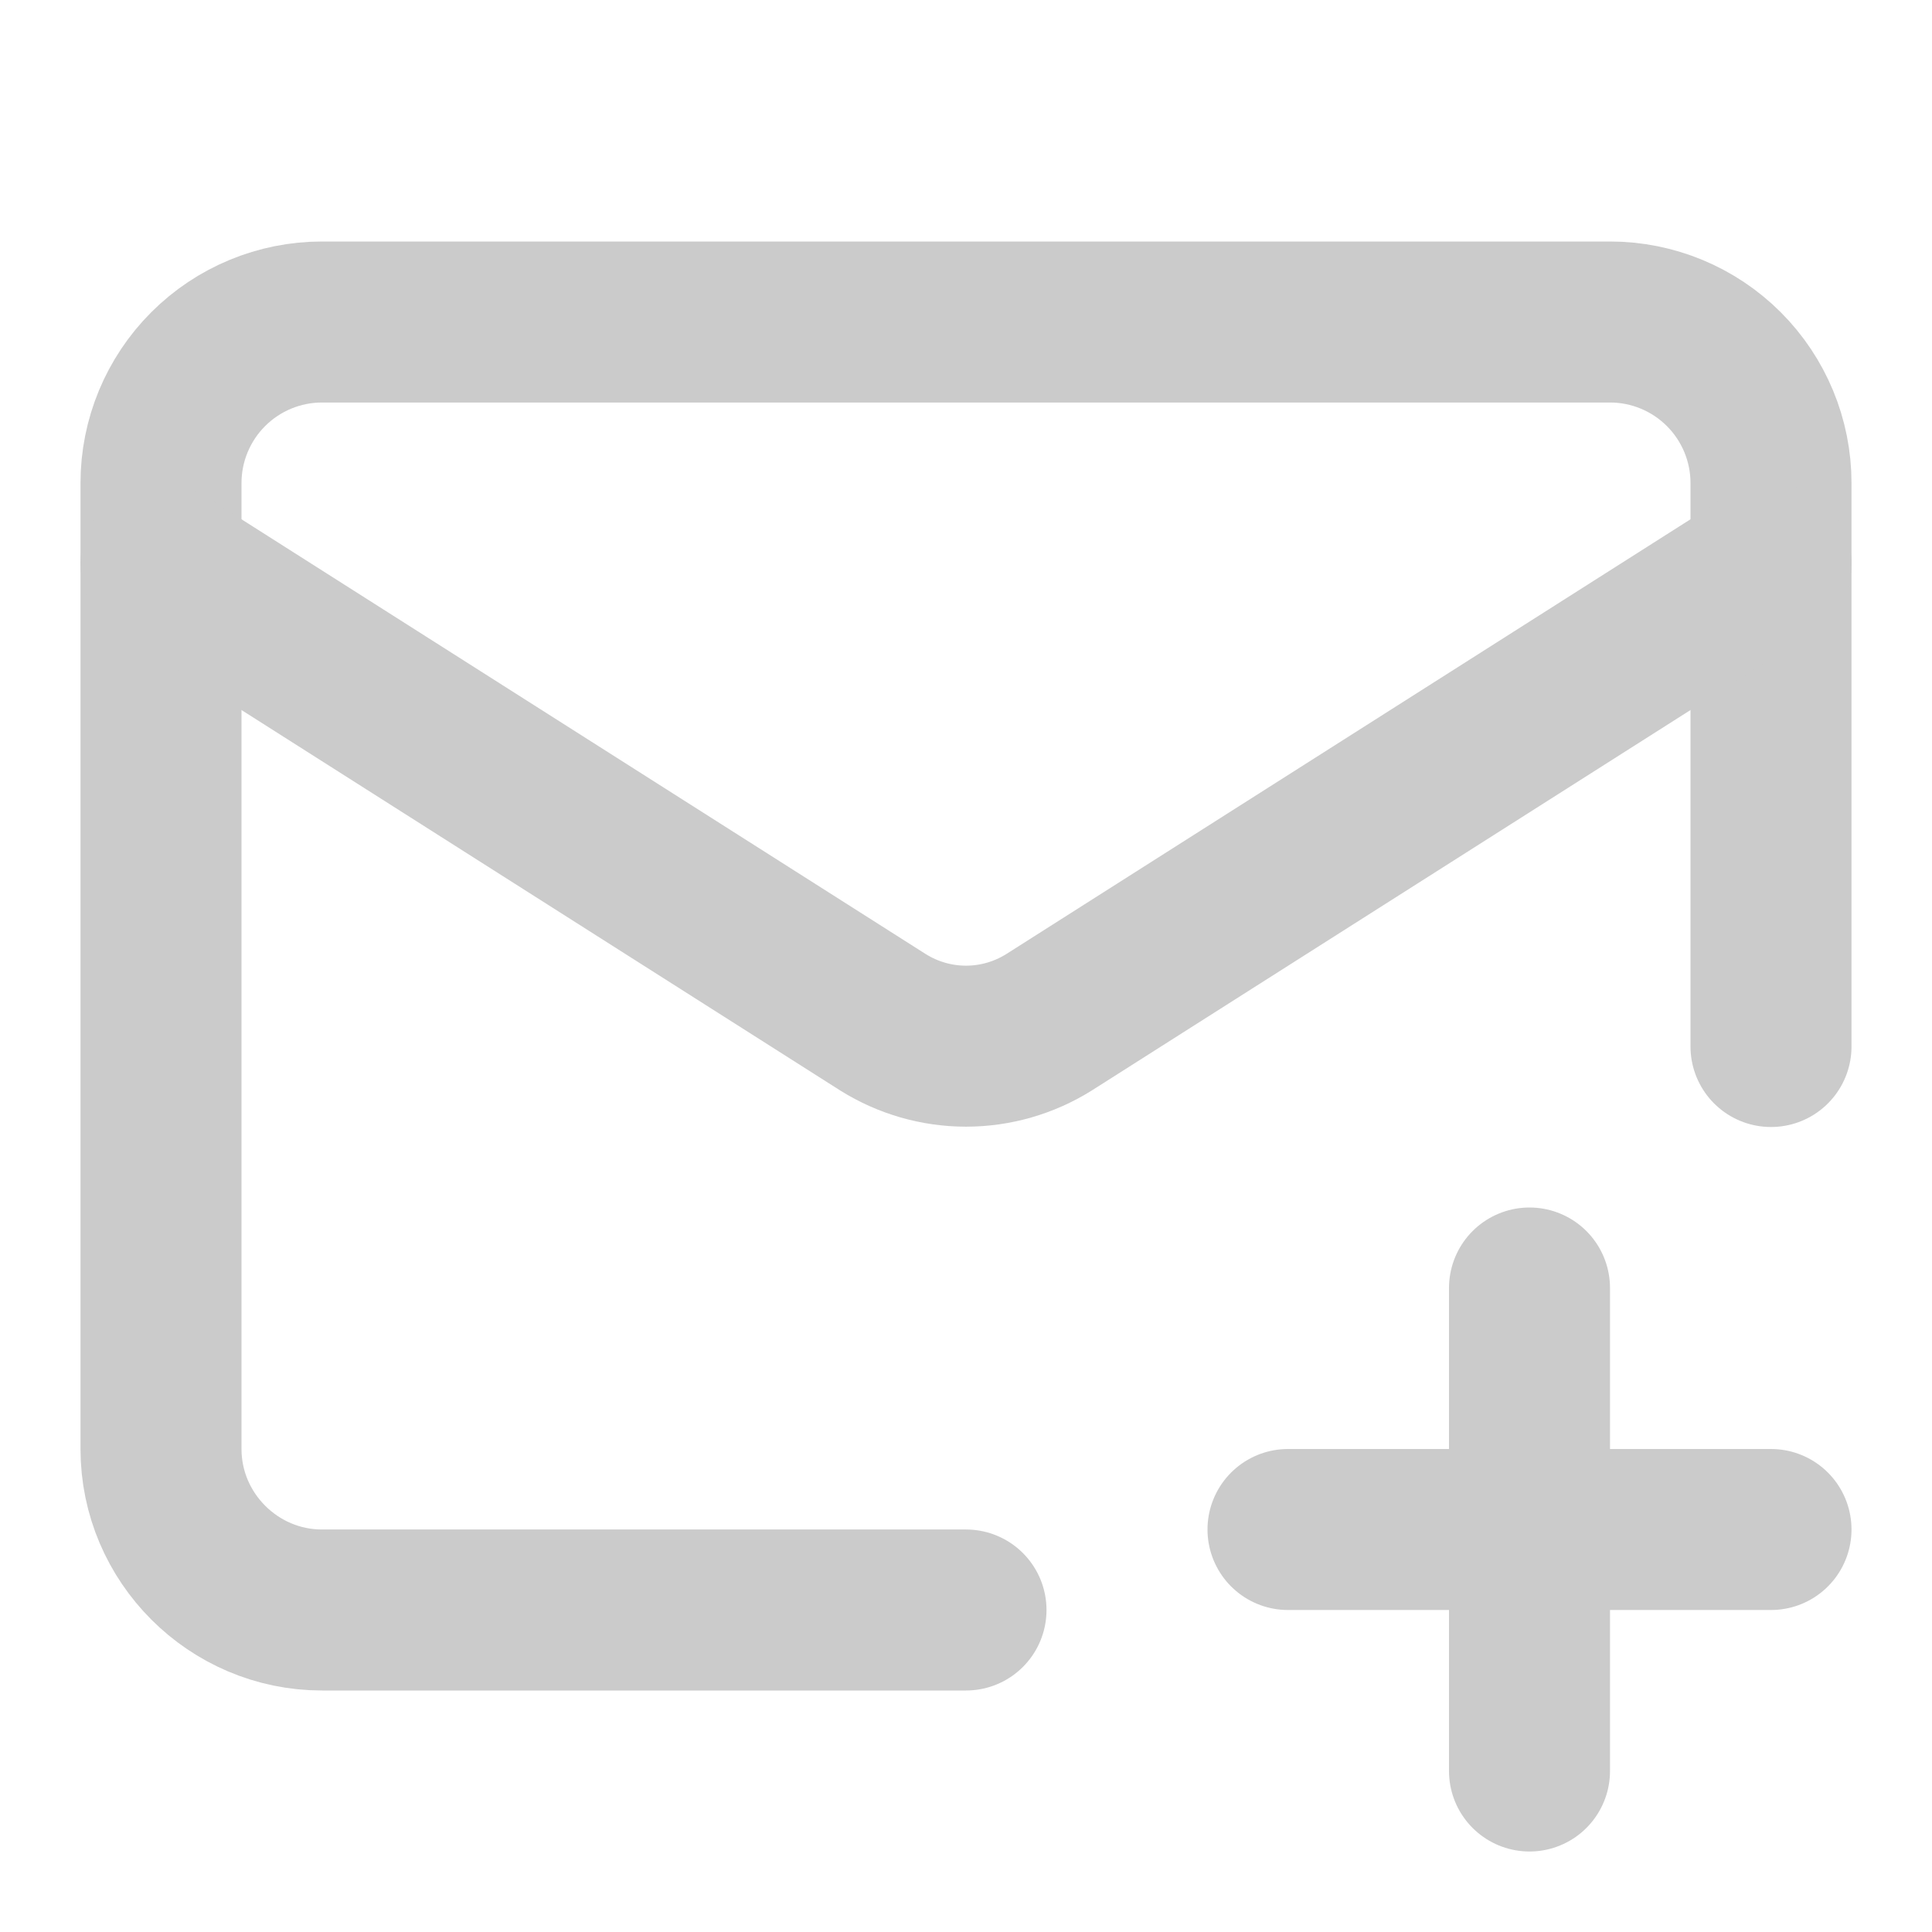 <svg width="24" height="24" viewBox="0 0 24 24" fill="none" xmlns="http://www.w3.org/2000/svg">
<path d="M22 13V6C22 5.47 21.789 4.961 21.414 4.586C21.039 4.211 20.53 4 20 4H4C3.47 4 2.961 4.211 2.586 4.586C2.211 4.961 2 5.47 2 6V18C2 19.1 2.9 20 4 20H12" stroke="#CBCBCB" stroke-width="2" stroke-linecap="round" stroke-linejoin="round"/>
<path d="M22 7L13.03 12.7C12.721 12.893 12.364 12.996 12 12.996C11.636 12.996 11.279 12.893 10.97 12.7L2 7" stroke="#CBCBCB" stroke-width="2" stroke-linecap="round" stroke-linejoin="round"/>
<path d="M19 16V22" stroke="#CBCBCB" stroke-width="2" stroke-linecap="round" stroke-linejoin="round"/>
<path d="M16 19H22" stroke="#CBCBCB" stroke-width="2" stroke-linecap="round" stroke-linejoin="round"/>
</svg>
